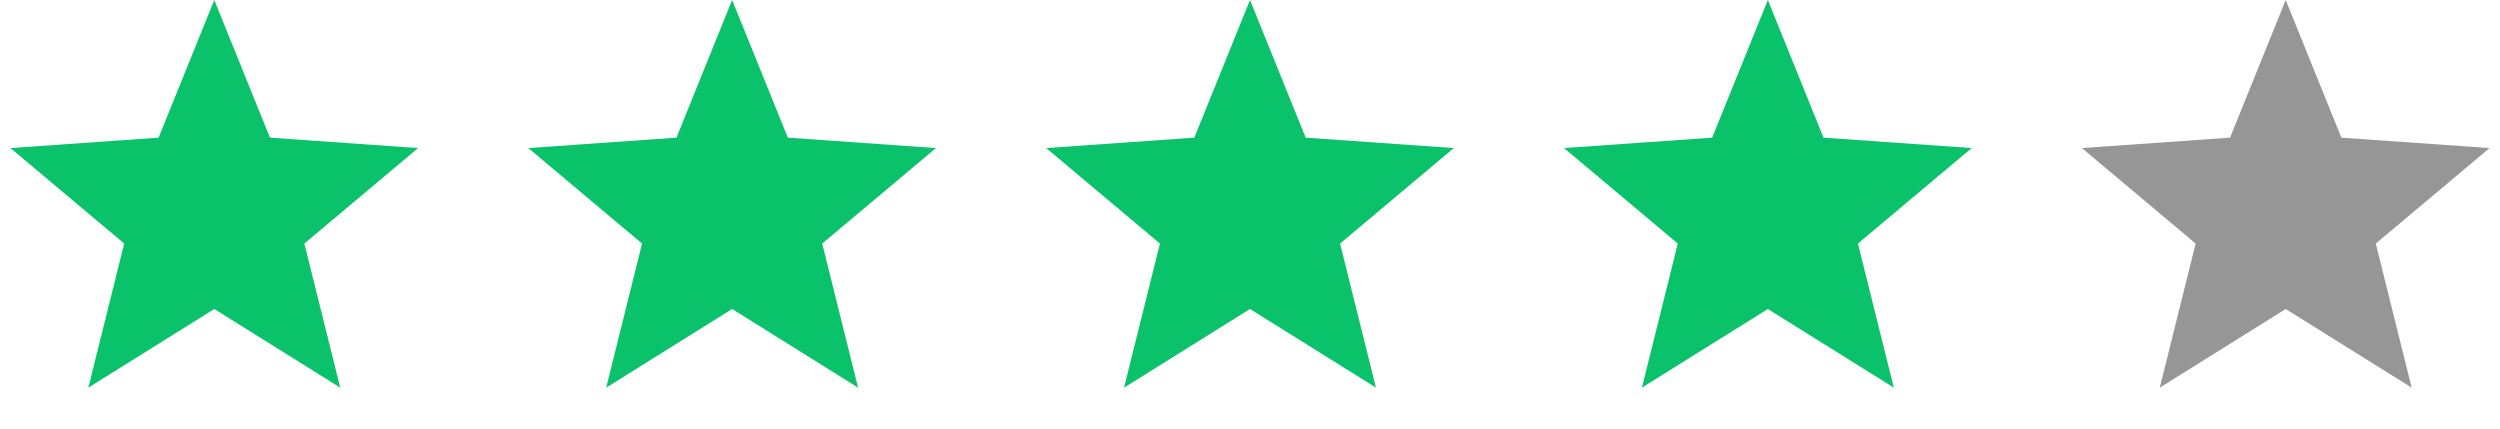<svg width="140" height="24" viewBox="0 0 140 24" fill="none" xmlns="http://www.w3.org/2000/svg">
<path d="M12 0L15.118 7.709L23.413 8.292L17.044 13.639L19.053 21.708L12 17.304L4.947 21.708L6.956 13.639L0.587 8.292L8.882 7.709L12 0Z" fill="#09C269"/>
<path d="M41 0L44.118 7.709L52.413 8.292L46.044 13.639L48.053 21.708L41 17.304L33.947 21.708L35.956 13.639L29.587 8.292L37.882 7.709L41 0Z" fill="#09C269"/>
<path d="M70 0L73.118 7.709L81.413 8.292L75.044 13.639L77.053 21.708L70 17.304L62.947 21.708L64.956 13.639L58.587 8.292L66.882 7.709L70 0Z" fill="#09C269"/>
<path d="M99 0L102.118 7.709L110.413 8.292L104.044 13.639L106.053 21.708L99 17.304L91.947 21.708L93.956 13.639L87.587 8.292L95.882 7.709L99 0Z" fill="#09C269"/>
<path d="M128 0L131.118 7.709L139.413 8.292L133.044 13.639L135.053 21.708L128 17.304L120.947 21.708L122.956 13.639L116.587 8.292L124.882 7.709L128 0Z" fill="#969696"/>
</svg>
